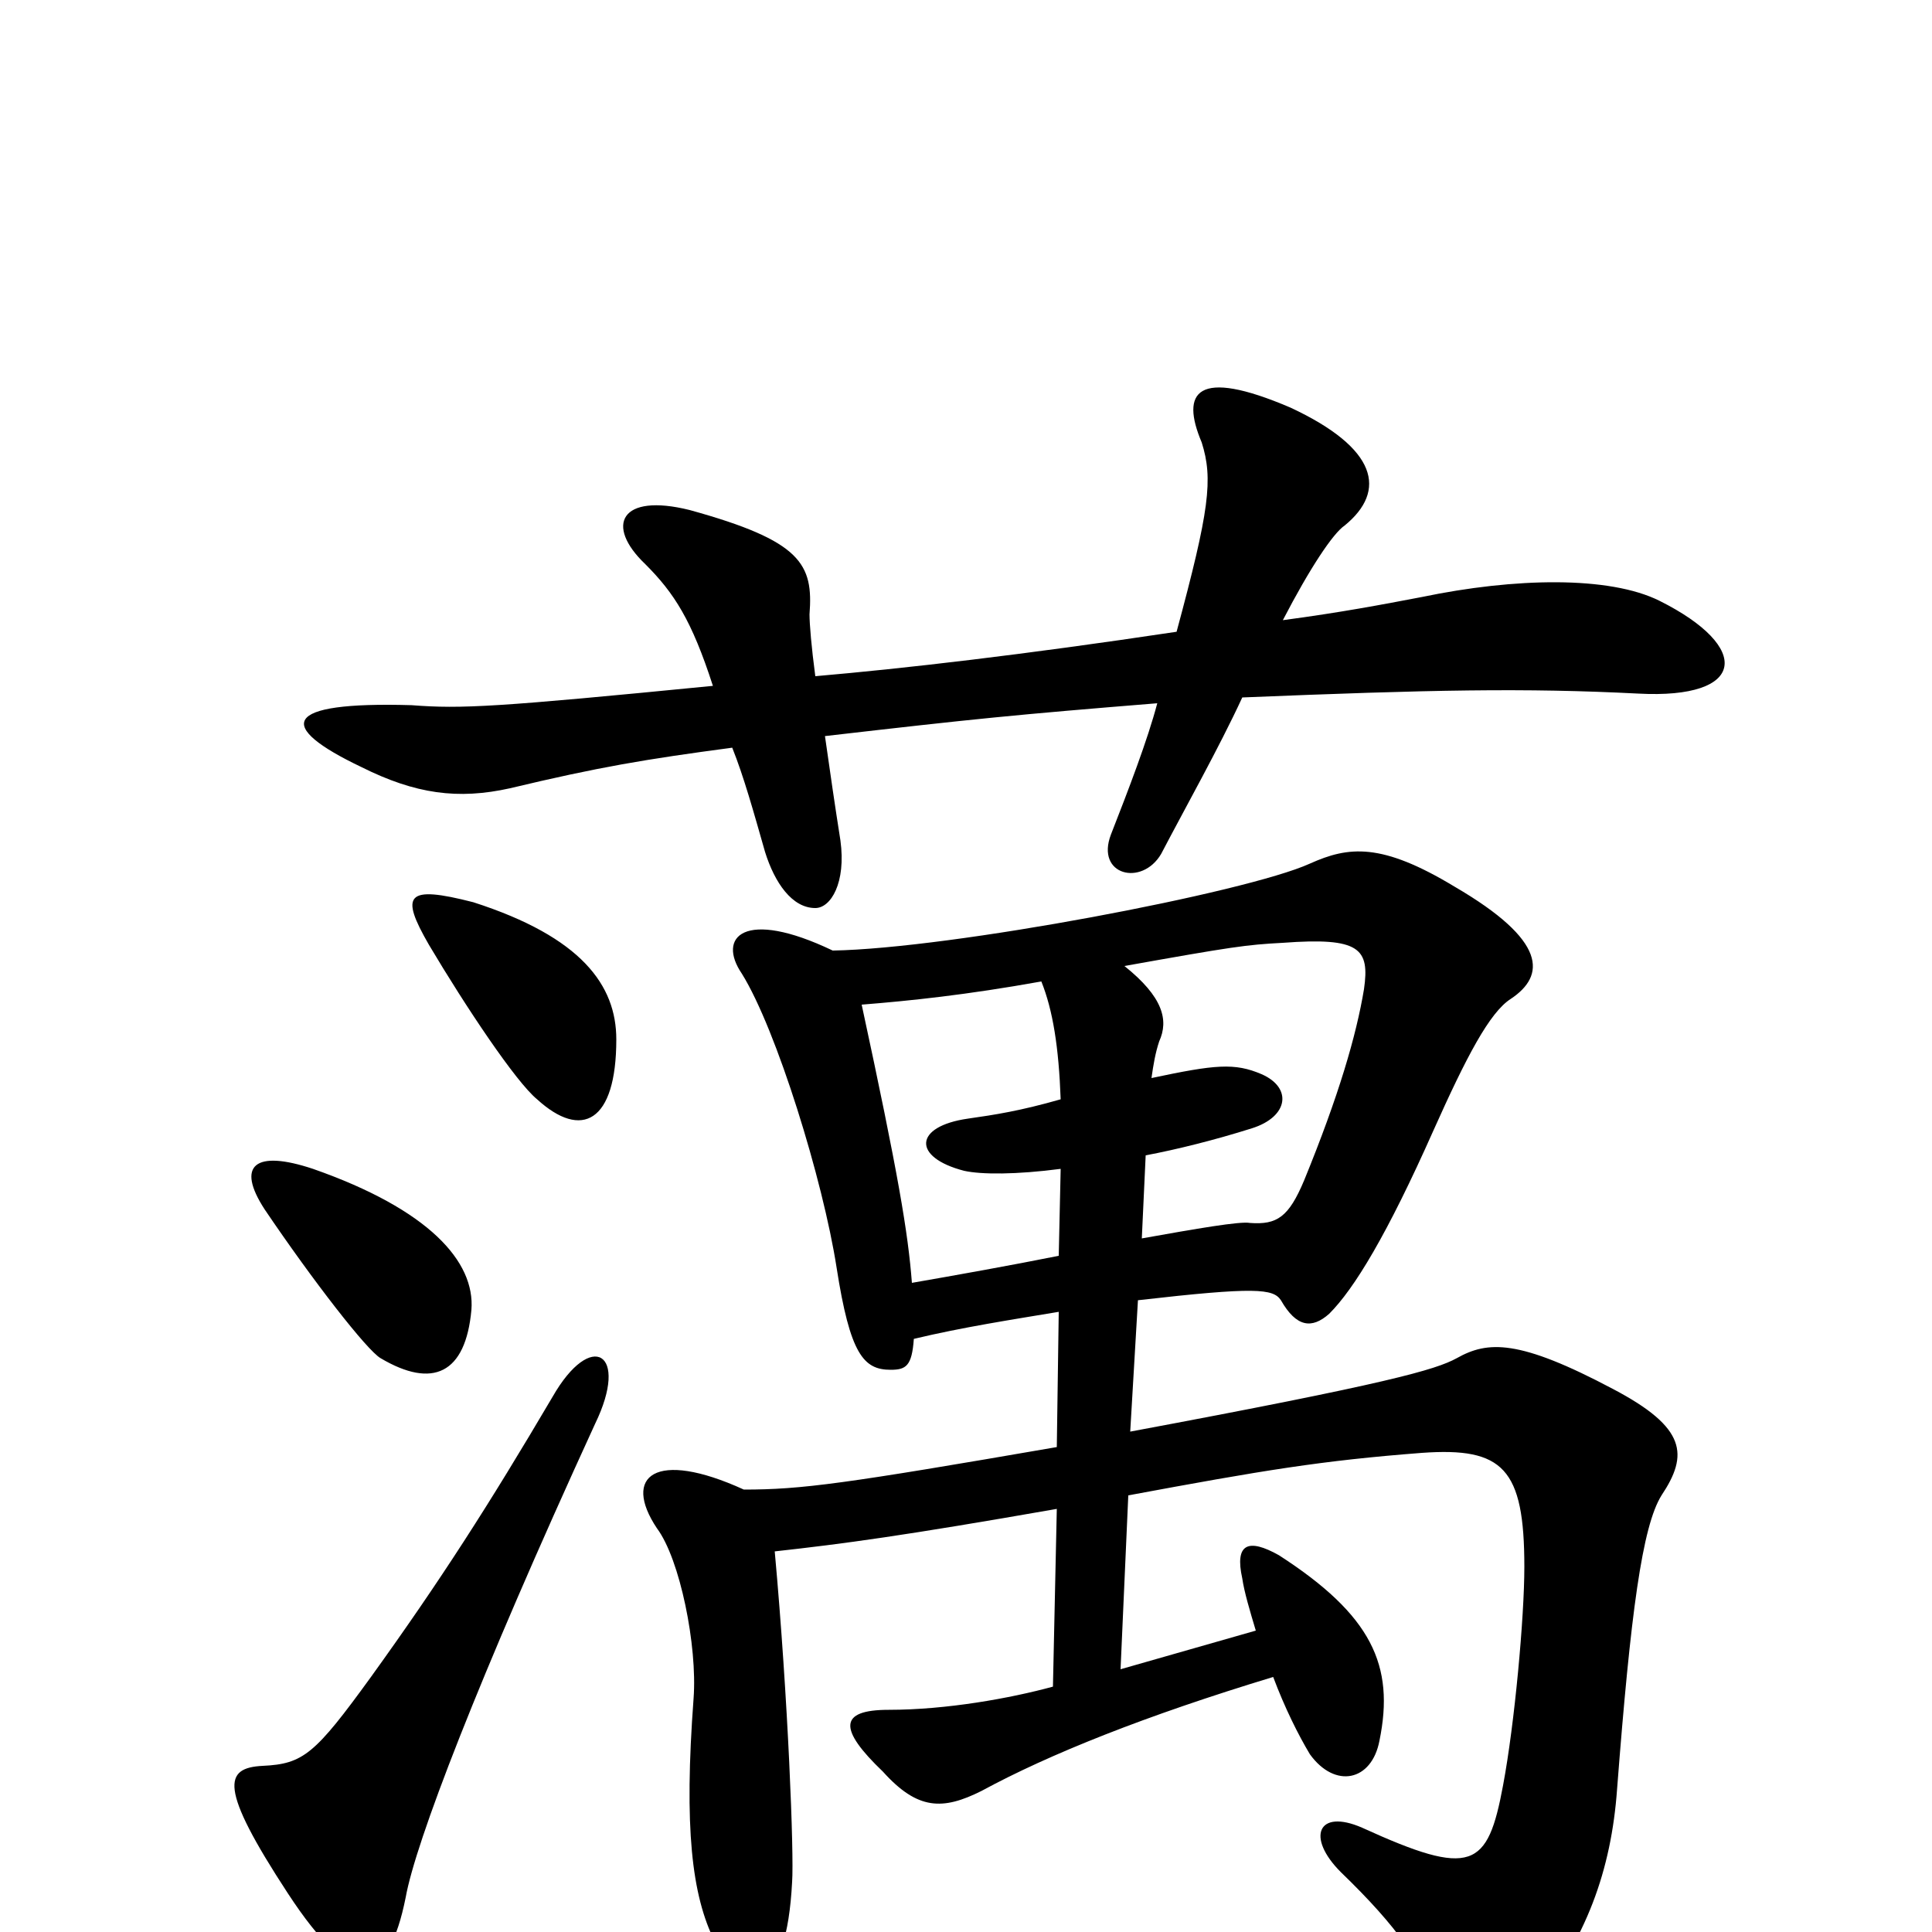 <svg xmlns="http://www.w3.org/2000/svg" viewBox="0 -1000 1000 1000">
	<path fill="#000000" d="M308 -263C326 -300 306 -312 286 -277C253 -221 228 -182 192 -132C163 -92 157 -87 136 -86C116 -85 113 -75 149 -20C183 32 201 27 210 -18C215 -46 247 -130 308 -263ZM244 -322C246 -347 222 -374 162 -395C132 -405 122 -397 137 -374C162 -337 190 -301 197 -297C224 -281 241 -289 244 -322ZM539 -492C545 -477 548 -458 549 -431C528 -425 515 -423 501 -421C473 -417 472 -401 499 -394C508 -392 526 -392 549 -395L548 -350C523 -345 495 -340 472 -336C470 -362 465 -392 446 -480C471 -482 500 -485 539 -492ZM591 -359L593 -402C609 -405 629 -410 648 -416C667 -422 669 -437 653 -444C639 -450 629 -449 596 -442C597 -449 598 -455 600 -461C605 -472 602 -484 582 -500C638 -510 645 -511 664 -512C704 -515 709 -509 706 -488C702 -464 693 -433 675 -389C667 -370 661 -366 647 -367C642 -368 619 -364 591 -359ZM589 -327C650 -334 659 -333 663 -327C671 -313 679 -312 688 -320C701 -333 718 -361 742 -415C759 -453 771 -476 782 -483C800 -495 801 -513 753 -541C715 -564 698 -562 678 -553C645 -538 492 -509 431 -508C385 -530 371 -515 384 -496C402 -467 426 -389 433 -344C440 -299 447 -291 461 -291C469 -291 472 -293 473 -307C498 -313 524 -317 548 -321L547 -251C437 -232 415 -229 385 -229C339 -250 322 -236 340 -209C352 -193 361 -148 359 -121C354 -54 358 -19 370 5C387 32 407 32 410 -26C411 -40 408 -120 401 -197C437 -201 467 -205 547 -219L545 -127C523 -121 490 -115 460 -115C434 -115 434 -105 457 -83C475 -63 488 -63 508 -73C543 -92 593 -112 659 -132C665 -116 672 -102 678 -92C691 -74 710 -78 714 -99C722 -138 710 -164 662 -195C646 -204 639 -201 643 -183C644 -176 647 -166 650 -156L580 -136L584 -226C654 -239 684 -244 736 -248C778 -251 789 -240 789 -189C789 -163 784 -108 778 -76C770 -33 762 -28 705 -54C682 -64 676 -49 694 -31C724 -2 736 16 745 40C754 64 770 65 793 38C821 4 834 -32 837 -74C844 -165 850 -210 860 -226C874 -247 873 -261 835 -281C786 -307 770 -306 754 -297C743 -291 719 -284 585 -259ZM319 -462C319 -490 301 -515 245 -533C210 -542 207 -537 222 -511C241 -479 267 -440 278 -431C301 -410 319 -419 319 -462ZM609 -673C529 -661 468 -654 422 -650C420 -665 419 -677 419 -682C421 -708 415 -720 357 -736C321 -745 313 -728 334 -708C349 -693 358 -679 369 -645C257 -634 239 -633 213 -635C145 -637 143 -624 187 -603C215 -589 237 -586 264 -592C310 -603 334 -607 379 -613C385 -598 390 -580 396 -559C401 -543 410 -530 422 -530C430 -530 438 -543 435 -565C432 -584 430 -598 427 -619C505 -628 525 -630 599 -636C594 -617 584 -591 575 -568C567 -547 591 -541 601 -558C613 -581 631 -613 643 -639C741 -643 789 -644 848 -641C904 -638 907 -665 859 -689C833 -702 784 -701 736 -691C715 -687 694 -683 664 -679C678 -706 690 -724 696 -728C718 -746 713 -768 668 -789C619 -810 611 -797 622 -771C628 -752 626 -736 609 -673Z"/>
</svg>